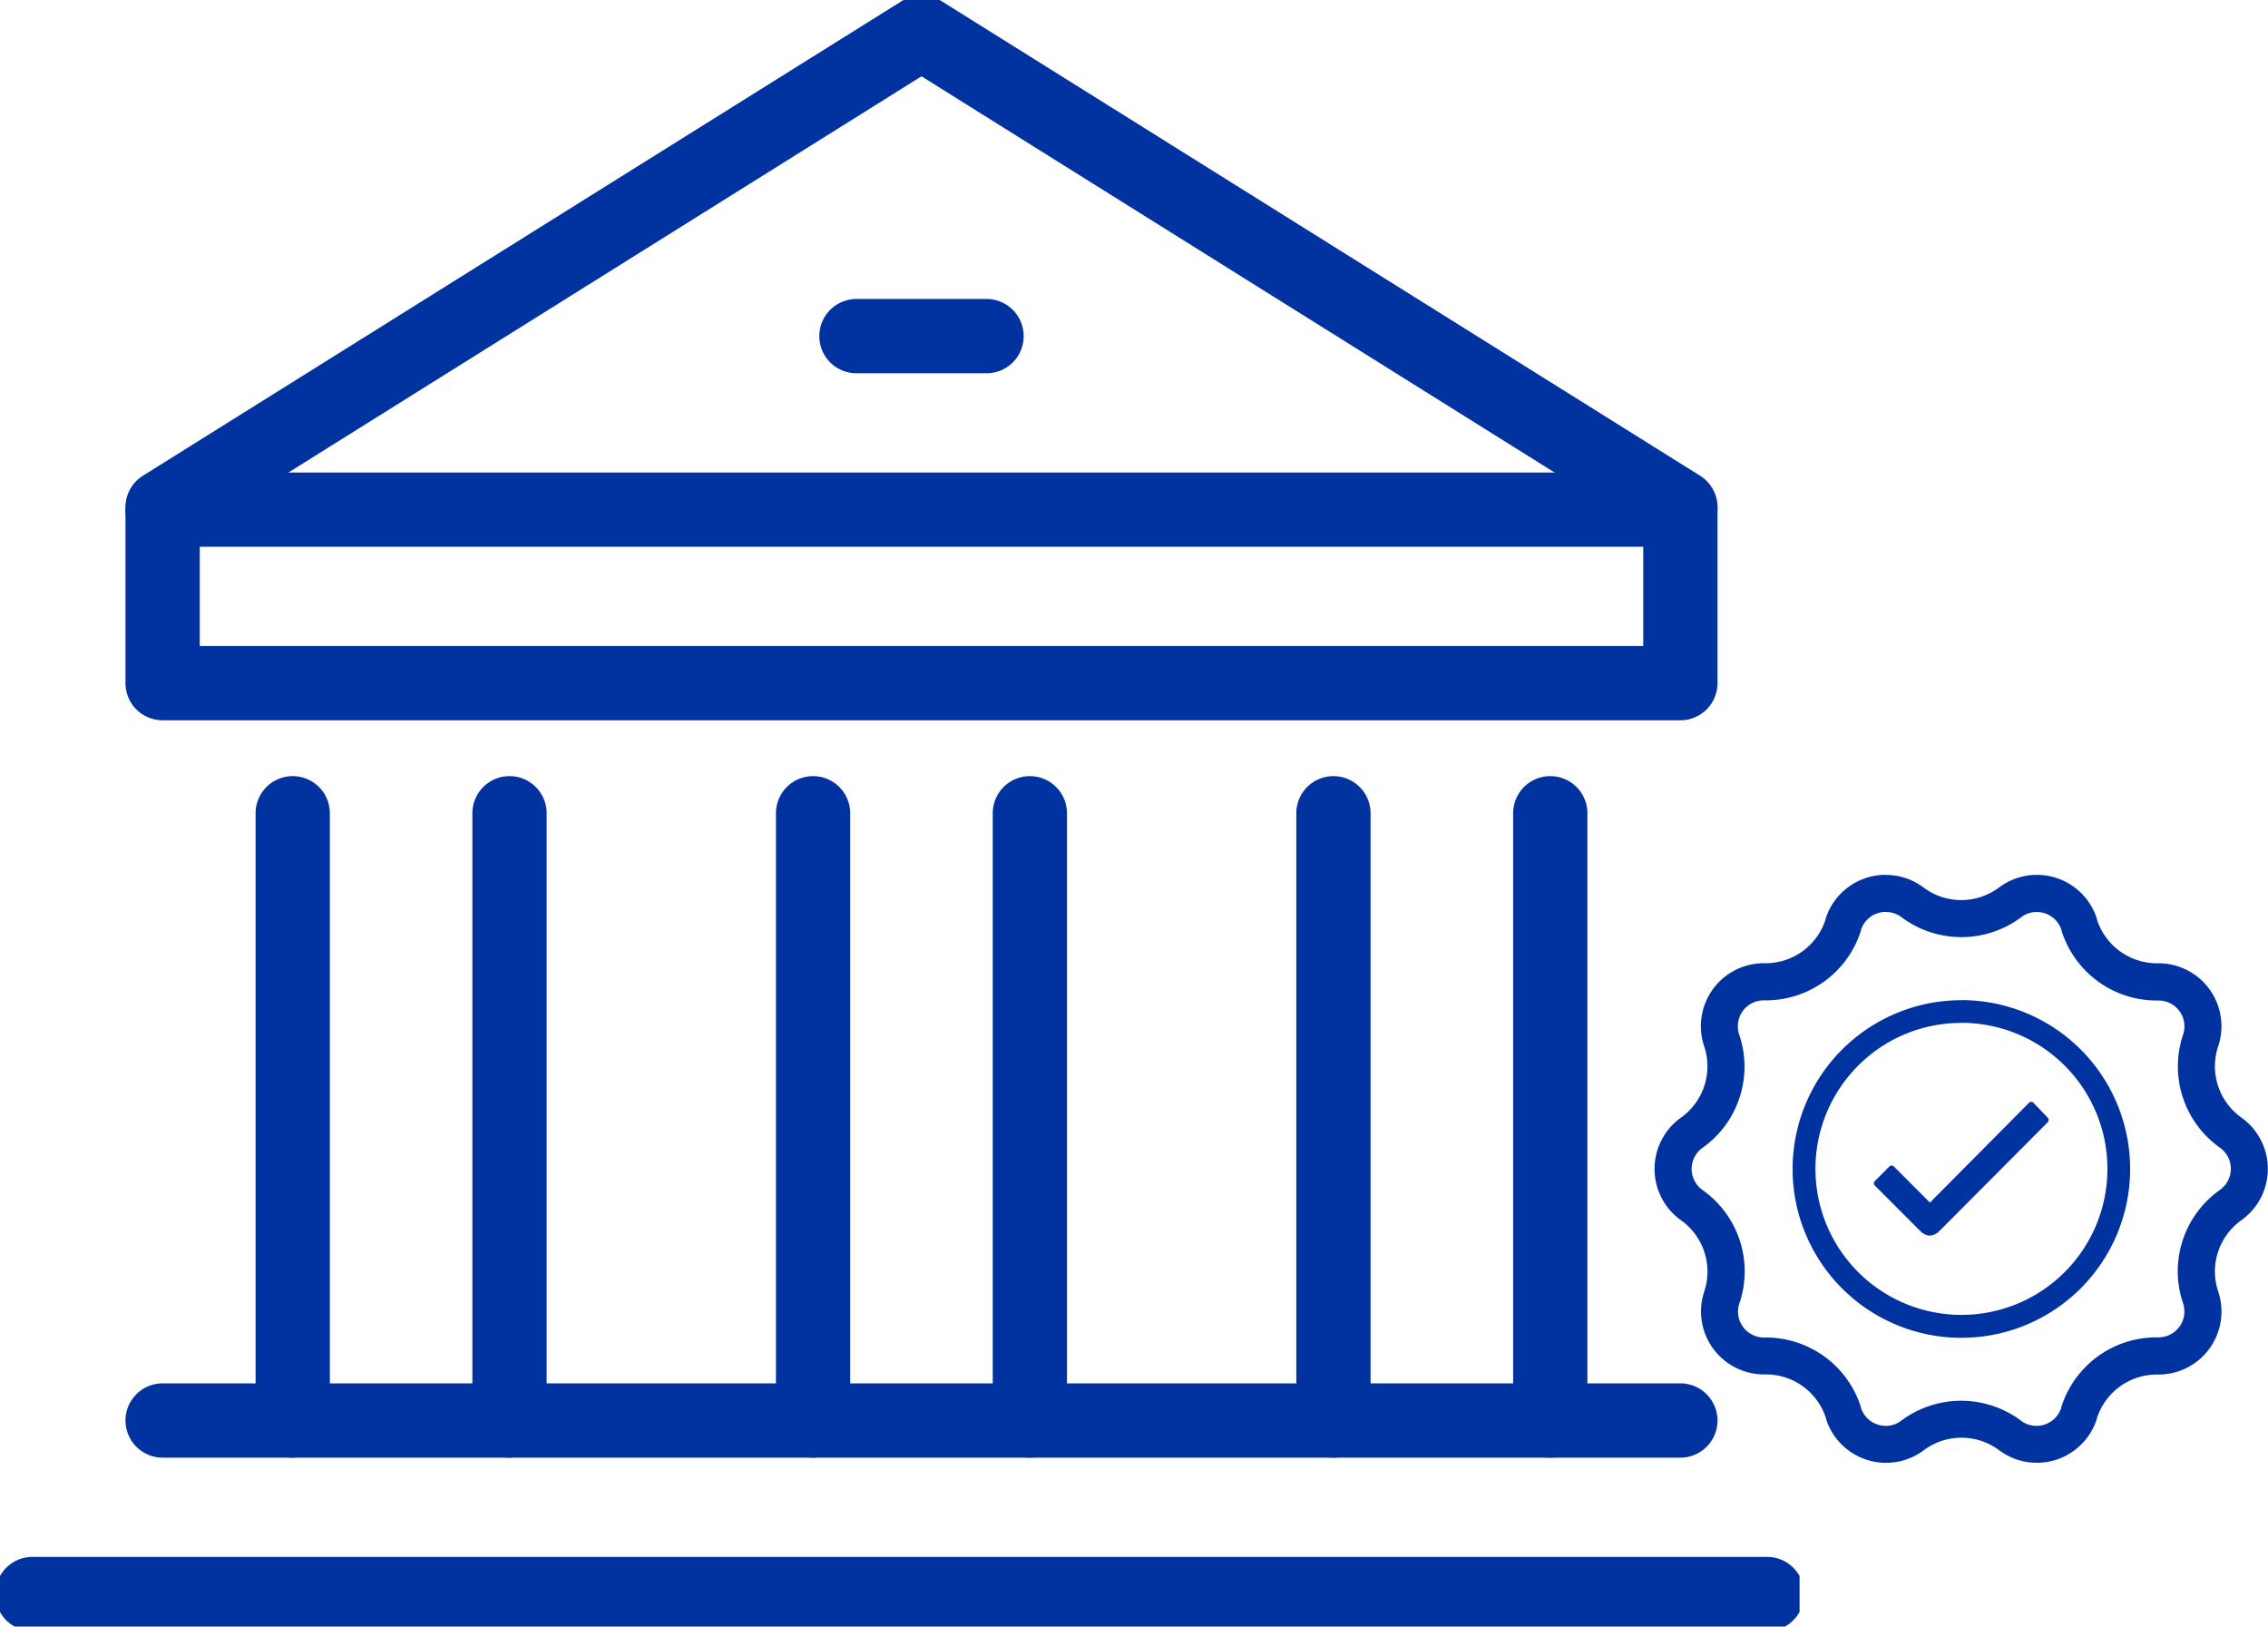 <svg xmlns="http://www.w3.org/2000/svg" xmlns:xlink="http://www.w3.org/1999/xlink" width="45.813" height="32.848" viewBox="0 0 45.813 32.848">
  <defs>
    <clipPath id="clip-path">
      <rect id="Rectangle_2536" data-name="Rectangle 2536" width="36.351" height="32.848" fill="none" stroke="#0032a0" stroke-width="1"/>
    </clipPath>
  </defs>
  <g id="Group_17677" data-name="Group 17677" transform="translate(-53 -16.652)">
    <g id="Group_17266" data-name="Group 17266" transform="translate(-120 -488)">
      <g id="Group_17240" data-name="Group 17240" transform="translate(173 504.652)">
        <path id="Line_369" data-name="Line 369" d="M0,13.013a.75.75,0,0,1-.75-.75V0A.75.75,0,0,1,0-.75.75.75,0,0,1,.75,0V12.263A.75.75,0,0,1,0,13.013Z" transform="translate(20.803 16.424)" fill="#0032a0"/>
        <path id="Line_370" data-name="Line 370" d="M0,13.013a.75.75,0,0,1-.75-.75V0A.75.75,0,0,1,0-.75.75.75,0,0,1,.75,0V12.263A.75.75,0,0,1,0,13.013Z" transform="translate(16.424 16.424)" fill="#0032a0"/>
        <path id="Line_371" data-name="Line 371" d="M0,13.013a.75.75,0,0,1-.75-.75V0A.75.75,0,0,1,0-.75.75.75,0,0,1,.75,0V12.263A.75.75,0,0,1,0,13.013Z" transform="translate(10.292 16.424)" fill="#0032a0"/>
        <path id="Line_372" data-name="Line 372" d="M0,13.013a.75.75,0,0,1-.75-.75V0A.75.75,0,0,1,0-.75.75.75,0,0,1,.75,0V12.263A.75.75,0,0,1,0,13.013Z" transform="translate(5.913 16.424)" fill="#0032a0"/>
        <path id="Line_373" data-name="Line 373" d="M30.658.75H0A.75.75,0,0,1-.75,0,.75.75,0,0,1,0-.75H30.658a.75.75,0,0,1,.75.75A.75.75,0,0,1,30.658.75Z" transform="translate(3.285 28.687)" fill="#0032a0"/>
        <path id="Line_374" data-name="Line 374" d="M30.658.75H0A.75.75,0,0,1-.75,0,.75.75,0,0,1,0-.75H30.658a.75.75,0,0,1,.75.75A.75.75,0,0,1,30.658.75Z" transform="translate(3.285 10.292)" fill="#0032a0"/>
        <g id="Group_17237" data-name="Group 17237">
          <g id="Group_17236" data-name="Group 17236" clip-path="url(#clip-path)">
            <path id="Path_2642" data-name="Path 2642" d="M34.408,14.639H3.75a.75.75,0,0,1-.75-.75V10.34A.75.75,0,0,1,3.352,9.7L18.681.114a.75.75,0,0,1,.8,0L34.806,9.7a.75.75,0,0,1,.352.636v3.548A.75.75,0,0,1,34.408,14.639ZM4.5,13.139H33.658V10.756L19.079,1.634,4.5,10.756Z" transform="translate(-0.465 -0.093)" fill="#0032a0"/>
          </g>
        </g>
        <path id="Line_375" data-name="Line 375" d="M2.628.75H0A.75.75,0,0,1-.75,0,.75.75,0,0,1,0-.75H2.628a.75.75,0,0,1,.75.75A.75.75,0,0,1,2.628.75Z" transform="translate(17.3 6.788)" fill="#0032a0"/>
        <g id="Group_17239" data-name="Group 17239">
          <g id="Group_17238" data-name="Group 17238" clip-path="url(#clip-path)">
            <path id="Line_376" data-name="Line 376" d="M35.037.75H0A.75.75,0,0,1-.75,0,.75.75,0,0,1,0-.75H35.037a.75.75,0,0,1,.75.75A.75.75,0,0,1,35.037.75Z" transform="translate(0.657 32.191)" fill="#0032a0"/>
          </g>
        </g>
        <path id="Line_377" data-name="Line 377" d="M0,13.013a.75.75,0,0,1-.75-.75V0A.75.75,0,0,1,0-.75.75.75,0,0,1,.75,0V12.263A.75.75,0,0,1,0,13.013Z" transform="translate(31.315 16.424)" fill="#0032a0"/>
        <path id="Line_378" data-name="Line 378" d="M0,13.013a.75.75,0,0,1-.75-.75V0A.75.75,0,0,1,0-.75.75.75,0,0,1,.75,0V12.263A.75.75,0,0,1,0,13.013Z" transform="translate(26.935 16.424)" fill="#0032a0"/>
      </g>
    </g>
    <g id="Group_17676" data-name="Group 17676" transform="translate(-22 -4)">
      <path id="Polygon_3_-_Outline" data-name="Polygon 3 - Outline" d="M5.9,1.822a.524.524,0,0,0-.5.365l0,.011a2.014,2.014,0,0,1-1.926,1.41H3.44a.523.523,0,0,0-.5.689A2.01,2.01,0,0,1,2.2,6.586a.523.523,0,0,0,0,.853,2.01,2.01,0,0,1,.744,2.289.523.523,0,0,0,.5.689h.034A2.014,2.014,0,0,1,5.4,11.825l0,.011a.524.524,0,0,0,.5.365.508.508,0,0,0,.307-.1l.016-.012a2.021,2.021,0,0,1,2.4,0l.016.012a.508.508,0,0,0,.307.1.524.524,0,0,0,.5-.366l0-.011a2.014,2.014,0,0,1,1.926-1.41h.034a.523.523,0,0,0,.5-.689,2.01,2.01,0,0,1,.745-2.289.523.523,0,0,0,0-.853A2.01,2.01,0,0,1,11.907,4.3a.523.523,0,0,0-.5-.689h-.034A2.014,2.014,0,0,1,9.451,2.2l0-.011a.524.524,0,0,0-.5-.365.508.508,0,0,0-.307.1l-.016.012a2.021,2.021,0,0,1-2.4,0l-.016-.012a.508.508,0,0,0-.307-.1h0m0-.749a1.26,1.26,0,0,1,.751.248l.016.012a1.272,1.272,0,0,0,1.508,0L8.2,1.321a1.272,1.272,0,0,1,1.966.64l0,.011a1.272,1.272,0,0,0,1.222.887H11.4a1.272,1.272,0,0,1,1.216,1.676h0a1.272,1.272,0,0,0,.468,1.44h0a1.272,1.272,0,0,1,0,2.073h0a1.272,1.272,0,0,0-.468,1.44h0A1.272,1.272,0,0,1,11.4,11.165h-.014a1.272,1.272,0,0,0-1.222.887l0,.011A1.272,1.272,0,0,1,8.2,12.7l-.016-.012a1.272,1.272,0,0,0-1.508,0l-.016.012a1.272,1.272,0,0,1-1.966-.64l0-.011a1.272,1.272,0,0,0-1.222-.887H3.45A1.272,1.272,0,0,1,2.234,9.489h0a1.272,1.272,0,0,0-.469-1.44h0a1.272,1.272,0,0,1,0-2.073h0a1.272,1.272,0,0,0,.468-1.44A1.272,1.272,0,0,1,3.45,2.858h.014a1.272,1.272,0,0,0,1.222-.887l0-.011A1.271,1.271,0,0,1,5.9,1.073Z" transform="translate(107.191 37.246)" fill="#0032a0"/>
      <path id="Path_4715" data-name="Path 4715" d="M13.945,12.523l-.288-.3a.062.062,0,0,0-.046-.02h0a.06.06,0,0,0-.046.02l-2,2.014-.728-.728a.063.063,0,0,0-.092,0l-.292.292a.065.065,0,0,0,0,.093l.918.918a.29.29,0,0,0,.192.093.3.3,0,0,0,.19-.09h0l2.191-2.2A.07.07,0,0,0,13.945,12.523Z" transform="translate(102.419 30.701)" fill="#0032a0"/>
      <path id="Path_4716" data-name="Path 4716" d="M6.784,3.834A2.949,2.949,0,1,1,4.7,4.7a2.931,2.931,0,0,1,2.086-.864m0-.459a3.409,3.409,0,1,0,3.409,3.409A3.408,3.408,0,0,0,6.784,3.375Z" transform="translate(107.833 37.474)" fill="#0032a0"/>
    </g>
  </g>
</svg>
